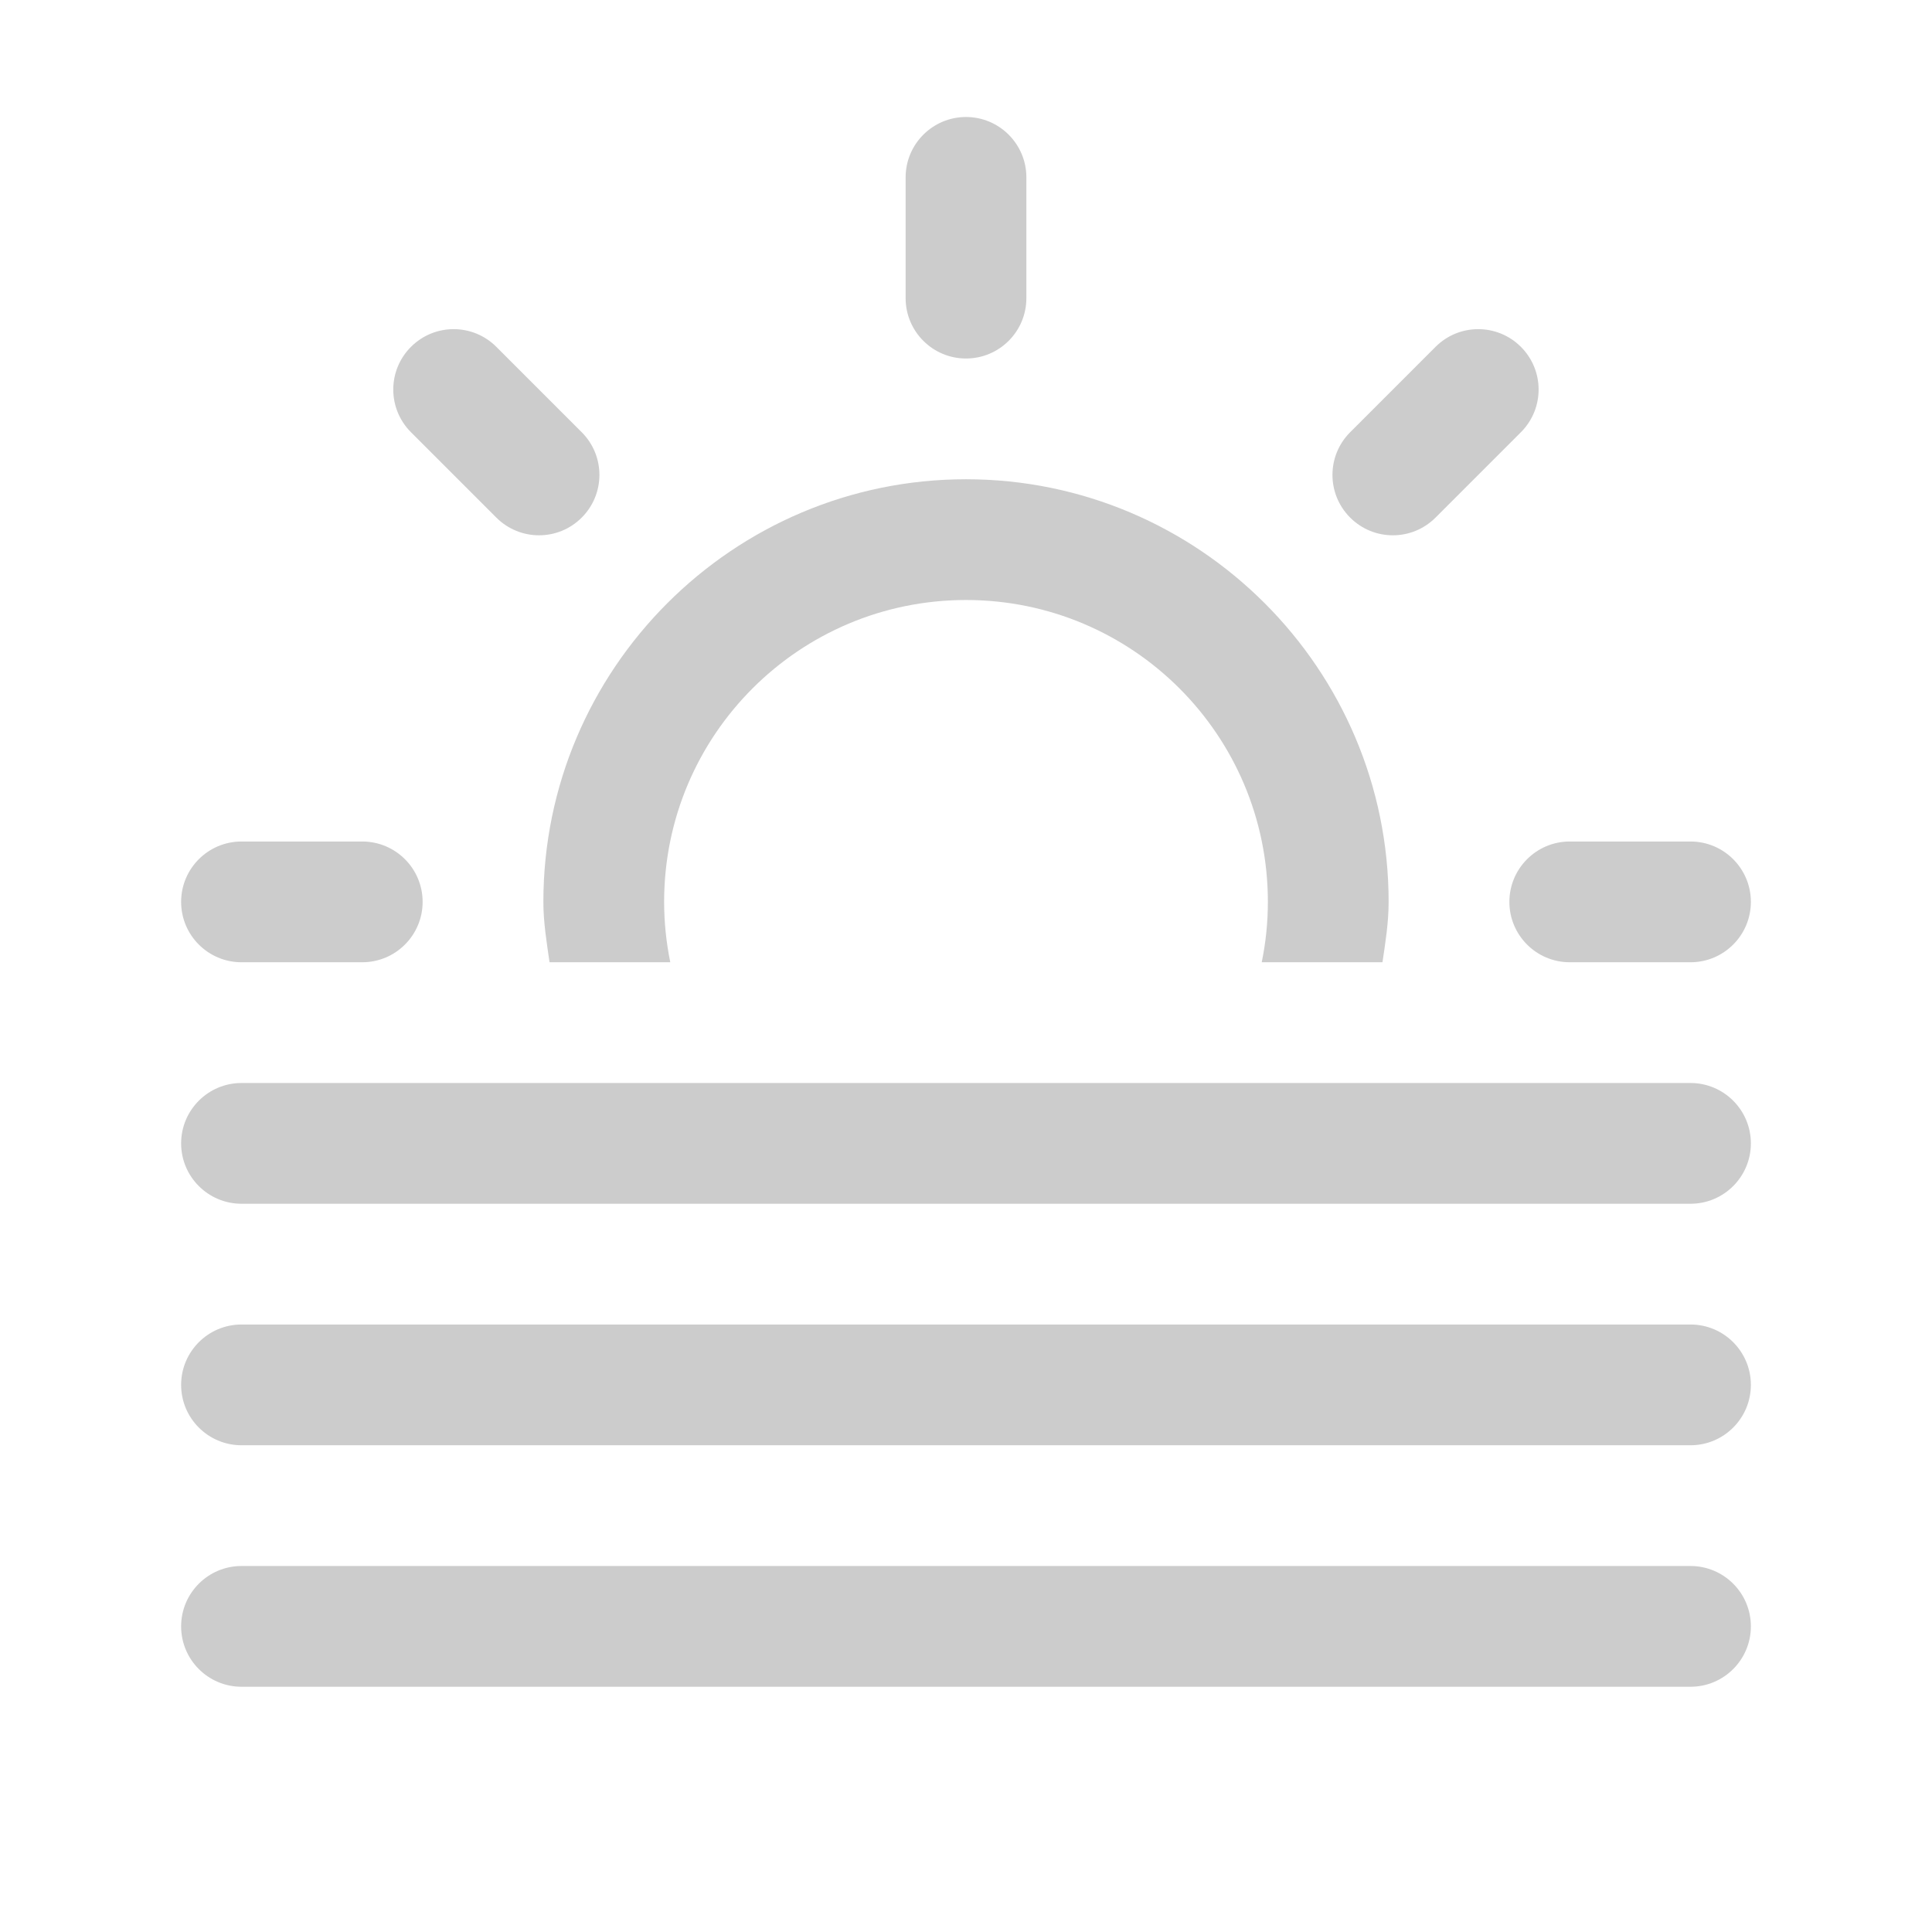 <?xml version="1.0" encoding="utf-8"?>
<!-- Generated by IcoMoon.io -->
<!DOCTYPE svg PUBLIC "-//W3C//DTD SVG 1.1//EN" "http://www.w3.org/Graphics/SVG/1.1/DTD/svg11.dtd">
<svg version="1.1" xmlns="http://www.w3.org/2000/svg" xmlns:xlink="http://www.w3.org/1999/xlink" width="32" height="32" viewBox="0 0 32 32">
<g>
</g>
	<path d="M16 5.938c0.552 0 1-0.448 1-1v-2c0-0.552-0.448-1-1-1s-1 0.448-1 1v2c0 0.552 0.448 1 1 1zM23.777 8.573l1.414-1.414c0.391-0.391 0.391-1.023 0-1.414-0.391-0.391-1.023-0.391-1.414 0l-1.414 1.414c-0.391 0.391-0.391 1.023 0 1.414s1.023 0.391 1.414 0zM4 15.938h2c0.552 0 1-0.448 1-1s-0.448-1-1-1h-2c-0.552 0-1 0.448-1 1s0.448 1 1 1zM25 14.938c0 0.552 0.448 1 1 1h2c0.552 0 1-0.448 1-1s-0.448-1-1-1h-2c-0.552 0-1 0.448-1 1zM8.221 8.573c0.391 0.391 1.024 0.391 1.414 0 0.391-0.391 0.391-1.023 0-1.414l-1.414-1.414c-0.391-0.391-1.023-0.391-1.414 0-0.391 0.391-0.391 1.023 0 1.414l1.414 1.414zM9.102 15.938h2c-0.066-0.323-0.102-0.658-0.102-1 0-2.762 2.238-5 5-5 2.762 0 5 2.238 5 5 0 0.342-0.035 0.677-0.102 1h2c0.049-0.329 0.102-0.658 0.102-1 0-3.859-3.141-7-7-7s-7 3.141-7 7c0 0.342 0.055 0.671 0.102 1zM28 17.938h-24c-0.552 0-1 0.448-1 1s0.448 1 1 1h24c0.552 0 1-0.448 1-1s-0.448-1-1-1zM28 21.938h-24c-0.552 0-1 0.448-1 1s0.448 1 1 1h24c0.552 0 1-0.448 1-1s-0.448-1-1-1zM28 25.938h-24c-0.552 0-1 0.448-1 1s0.448 1 1 1h24c0.552 0 1-0.448 1-1s-0.448-1-1-1z" fill="#cccccc" />
</svg>

